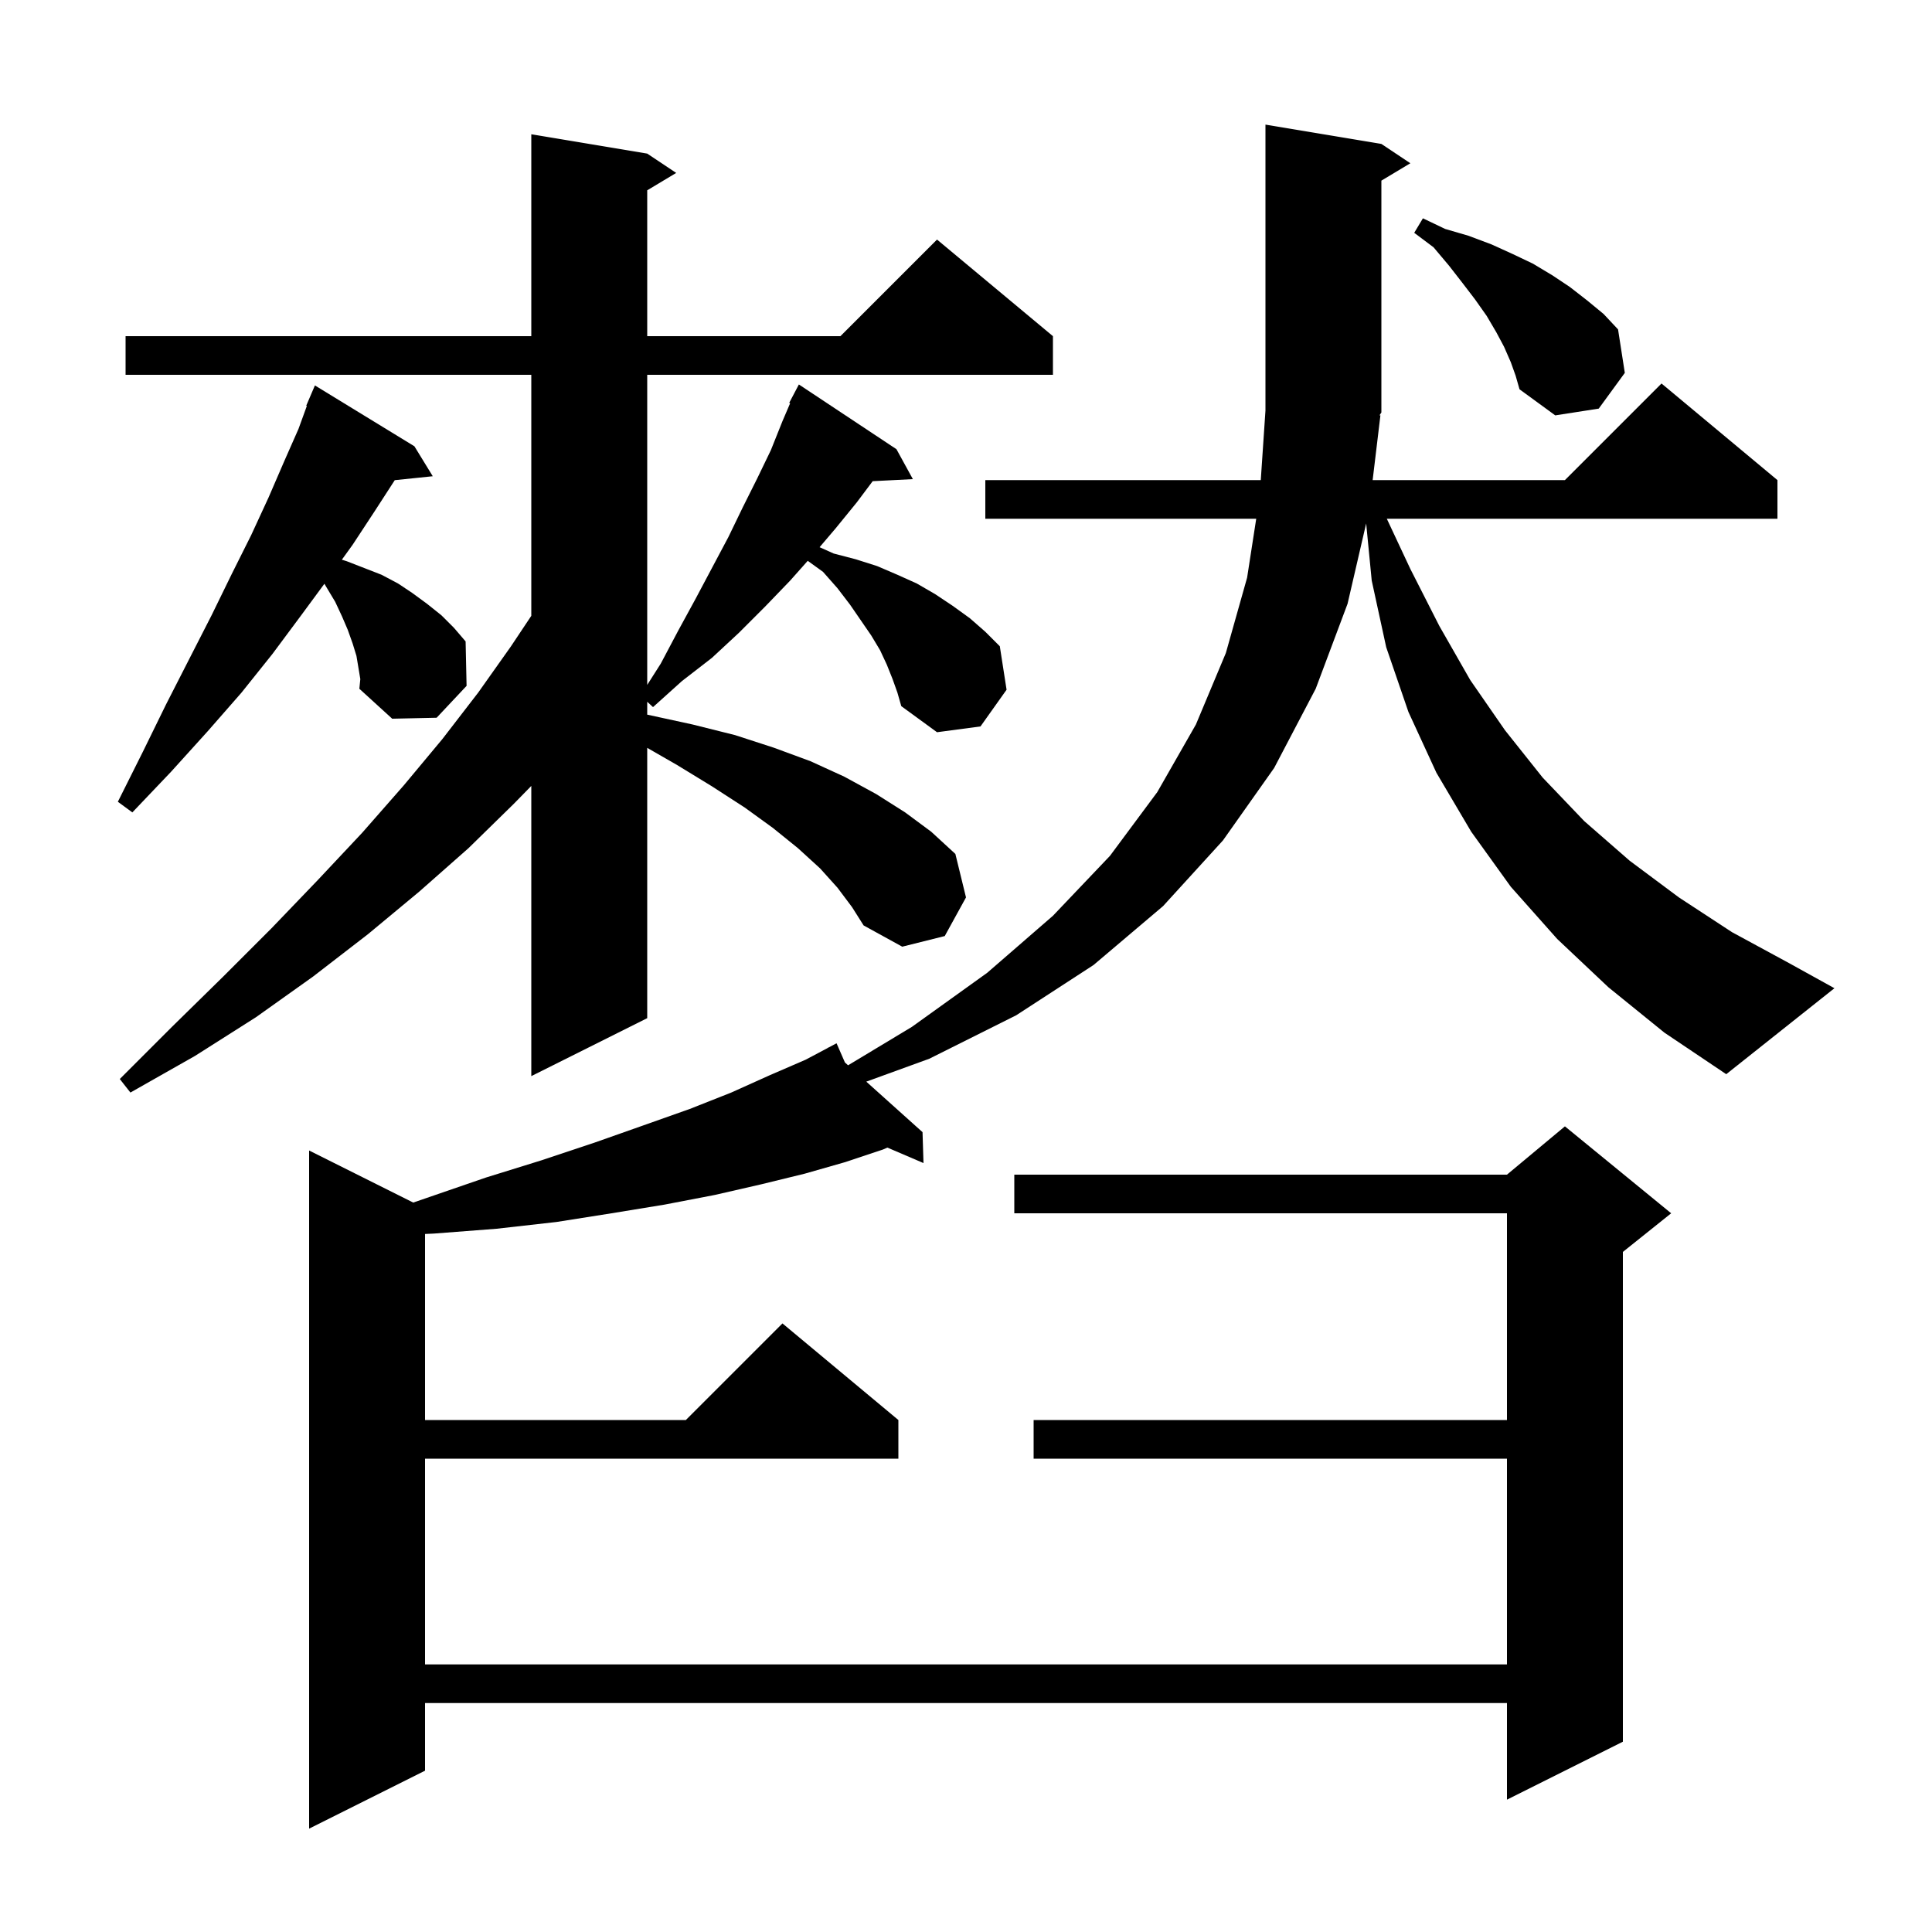 <svg xmlns="http://www.w3.org/2000/svg" xmlns:xlink="http://www.w3.org/1999/xlink" version="1.1" baseProfile="full" viewBox="0 0 200 200" width="200" height="200">
<g fill="black">
<path d="M 142.9 43.0 L 142.096 49.7 L 162.0 49.7 L 172.0 39.7 L 184.0 49.7 L 184.0 53.7 L 143.562 53.7 L 146.0 58.9 L 149.0 64.8 L 152.2 70.4 L 155.8 75.6 L 159.7 80.5 L 164.0 85.0 L 168.7 89.1 L 173.8 92.9 L 179.3 96.5 L 185.2 99.7 L 189.9 102.3 L 178.7 111.2 L 172.3 106.9 L 166.5 102.2 L 161.2 97.2 L 156.4 91.8 L 152.3 86.1 L 148.7 80.0 L 145.8 73.7 L 143.5 67.0 L 142.0 60.1 L 141.425 54.187 L 139.5 62.5 L 136.2 71.3 L 131.9 79.5 L 126.6 87.0 L 120.4 93.8 L 113.2 99.9 L 105.2 105.1 L 96.2 109.6 L 89.678 111.972 L 95.5 117.2 L 95.6 120.4 L 91.861 118.798 L 91.4 119.0 L 87.5 120.3 L 83.3 121.5 L 78.8 122.6 L 74.0 123.7 L 68.8 124.7 L 63.3 125.6 L 57.6 126.5 L 51.4 127.2 L 44.9 127.7 L 44.0 127.74 L 44.0 147.0 L 71.0 147.0 L 81.0 137.0 L 93.0 147.0 L 93.0 151.0 L 44.0 151.0 L 44.0 172.3 L 156.0 172.3 L 156.0 151.0 L 107.0 151.0 L 107.0 147.0 L 156.0 147.0 L 156.0 125.6 L 105.0 125.6 L 105.0 121.6 L 156.0 121.6 L 162.0 116.6 L 173.0 125.6 L 168.0 129.6 L 168.0 180.3 L 156.0 186.3 L 156.0 176.3 L 44.0 176.3 L 44.0 183.3 L 32.0 189.3 L 32.0 119.1 L 42.778 124.489 L 44.2 124.0 L 50.3 121.9 L 56.1 120.1 L 61.5 118.3 L 66.6 116.5 L 71.4 114.8 L 75.7 113.1 L 79.7 111.3 L 83.4 109.7 L 85.733 108.461 L 85.7 108.4 L 85.755 108.449 L 86.6 108.0 L 87.467 109.987 L 87.793 110.279 L 94.4 106.3 L 102.2 100.7 L 109.0 94.8 L 114.9 88.6 L 119.8 82.0 L 123.8 75.0 L 126.9 67.6 L 129.1 59.8 L 130.044 53.7 L 102.0 53.7 L 102.0 49.7 L 130.515 49.7 L 131.0 42.5 L 131.0 12.9 L 143.0 14.9 L 146.0 16.9 L 143.0 18.7 L 143.0 42.7 L 142.803 42.996 Z M 92.4 70.3 L 91.8 68.8 L 91.1 67.3 L 90.2 65.8 L 88.0 62.6 L 86.7 60.9 L 85.2 59.2 L 83.617 58.056 L 81.8 60.1 L 79.2 62.8 L 76.5 65.5 L 73.7 68.1 L 70.6 70.5 L 67.6 73.2 L 67.0 72.646 L 67.0 73.98 L 67.1 74.0 L 71.7 75.0 L 76.1 76.1 L 80.1 77.4 L 83.9 78.8 L 87.4 80.4 L 90.7 82.2 L 93.7 84.1 L 96.4 86.1 L 98.9 88.4 L 100.0 92.9 L 97.8 96.9 L 93.4 98.0 L 89.4 95.8 L 88.2 93.9 L 86.7 91.9 L 84.9 89.9 L 82.6 87.8 L 80.0 85.7 L 77.1 83.6 L 73.7 81.4 L 70.1 79.2 L 67.0 77.418 L 67.0 105.4 L 55.0 111.4 L 55.0 81.36 L 53.2 83.2 L 48.5 87.8 L 43.4 92.3 L 38.1 96.7 L 32.4 101.1 L 26.5 105.3 L 20.2 109.3 L 13.5 113.1 L 12.4 111.7 L 17.8 106.3 L 23.1 101.1 L 28.1 96.1 L 32.9 91.1 L 37.5 86.2 L 41.8 81.3 L 45.8 76.5 L 49.5 71.7 L 52.9 66.9 L 55.0 63.75 L 55.0 38.8 L 13.0 38.8 L 13.0 34.8 L 55.0 34.8 L 55.0 13.9 L 67.0 15.9 L 70.0 17.9 L 67.0 19.7 L 67.0 34.8 L 87.0 34.8 L 97.0 24.8 L 109.0 34.8 L 109.0 38.8 L 67.0 38.8 L 67.0 70.9 L 68.4 68.7 L 70.2 65.3 L 72.0 62.0 L 75.4 55.6 L 76.9 52.5 L 78.4 49.5 L 79.8 46.6 L 81.0 43.6 L 81.796 41.742 L 81.7 41.7 L 82.7 39.8 L 92.8 46.5 L 94.5 49.6 L 90.341 49.811 L 88.7 52.0 L 86.5 54.7 L 84.844 56.645 L 86.3 57.3 L 88.6 57.9 L 90.8 58.6 L 92.9 59.5 L 94.9 60.4 L 96.8 61.5 L 98.6 62.7 L 100.4 64.0 L 102.0 65.4 L 103.5 66.9 L 104.2 71.4 L 101.5 75.2 L 97.0 75.8 L 93.3 73.1 L 92.9 71.7 Z M 36.9 67.9 L 36.5 66.6 L 36.0 65.2 L 35.4 63.8 L 34.7 62.3 L 33.8 60.8 L 33.583 60.431 L 31.1 63.8 L 28.2 67.7 L 25.0 71.7 L 21.5 75.7 L 17.7 79.9 L 13.7 84.1 L 12.2 83.0 L 14.8 77.8 L 17.2 72.9 L 19.6 68.2 L 21.9 63.7 L 24.0 59.4 L 26.0 55.4 L 27.8 51.5 L 29.4 47.8 L 30.9 44.4 L 31.764 42.024 L 31.7 42.0 L 32.6 39.9 L 42.9 46.2 L 44.8 49.3 L 40.866 49.707 L 38.8 52.9 L 36.5 56.4 L 35.389 57.939 L 35.9 58.1 L 39.5 59.5 L 41.2 60.4 L 42.7 61.4 L 44.2 62.5 L 45.7 63.7 L 47.0 65.0 L 48.2 66.4 L 48.3 71.0 L 45.2 74.3 L 40.6 74.4 L 37.2 71.3 L 37.3 70.3 Z M 156.4 37.5 L 155.7 35.9 L 154.9 34.4 L 153.9 32.7 L 152.7 31.0 L 151.4 29.3 L 150.0 27.5 L 148.4 25.6 L 146.4 24.1 L 147.3 22.6 L 149.6 23.7 L 152.0 24.4 L 154.4 25.3 L 156.6 26.3 L 158.7 27.3 L 160.7 28.5 L 162.5 29.7 L 164.3 31.1 L 166.0 32.5 L 167.5 34.1 L 168.2 38.6 L 165.5 42.3 L 161.0 43.0 L 157.3 40.3 L 156.9 38.9 Z " />
</g>
</svg>

